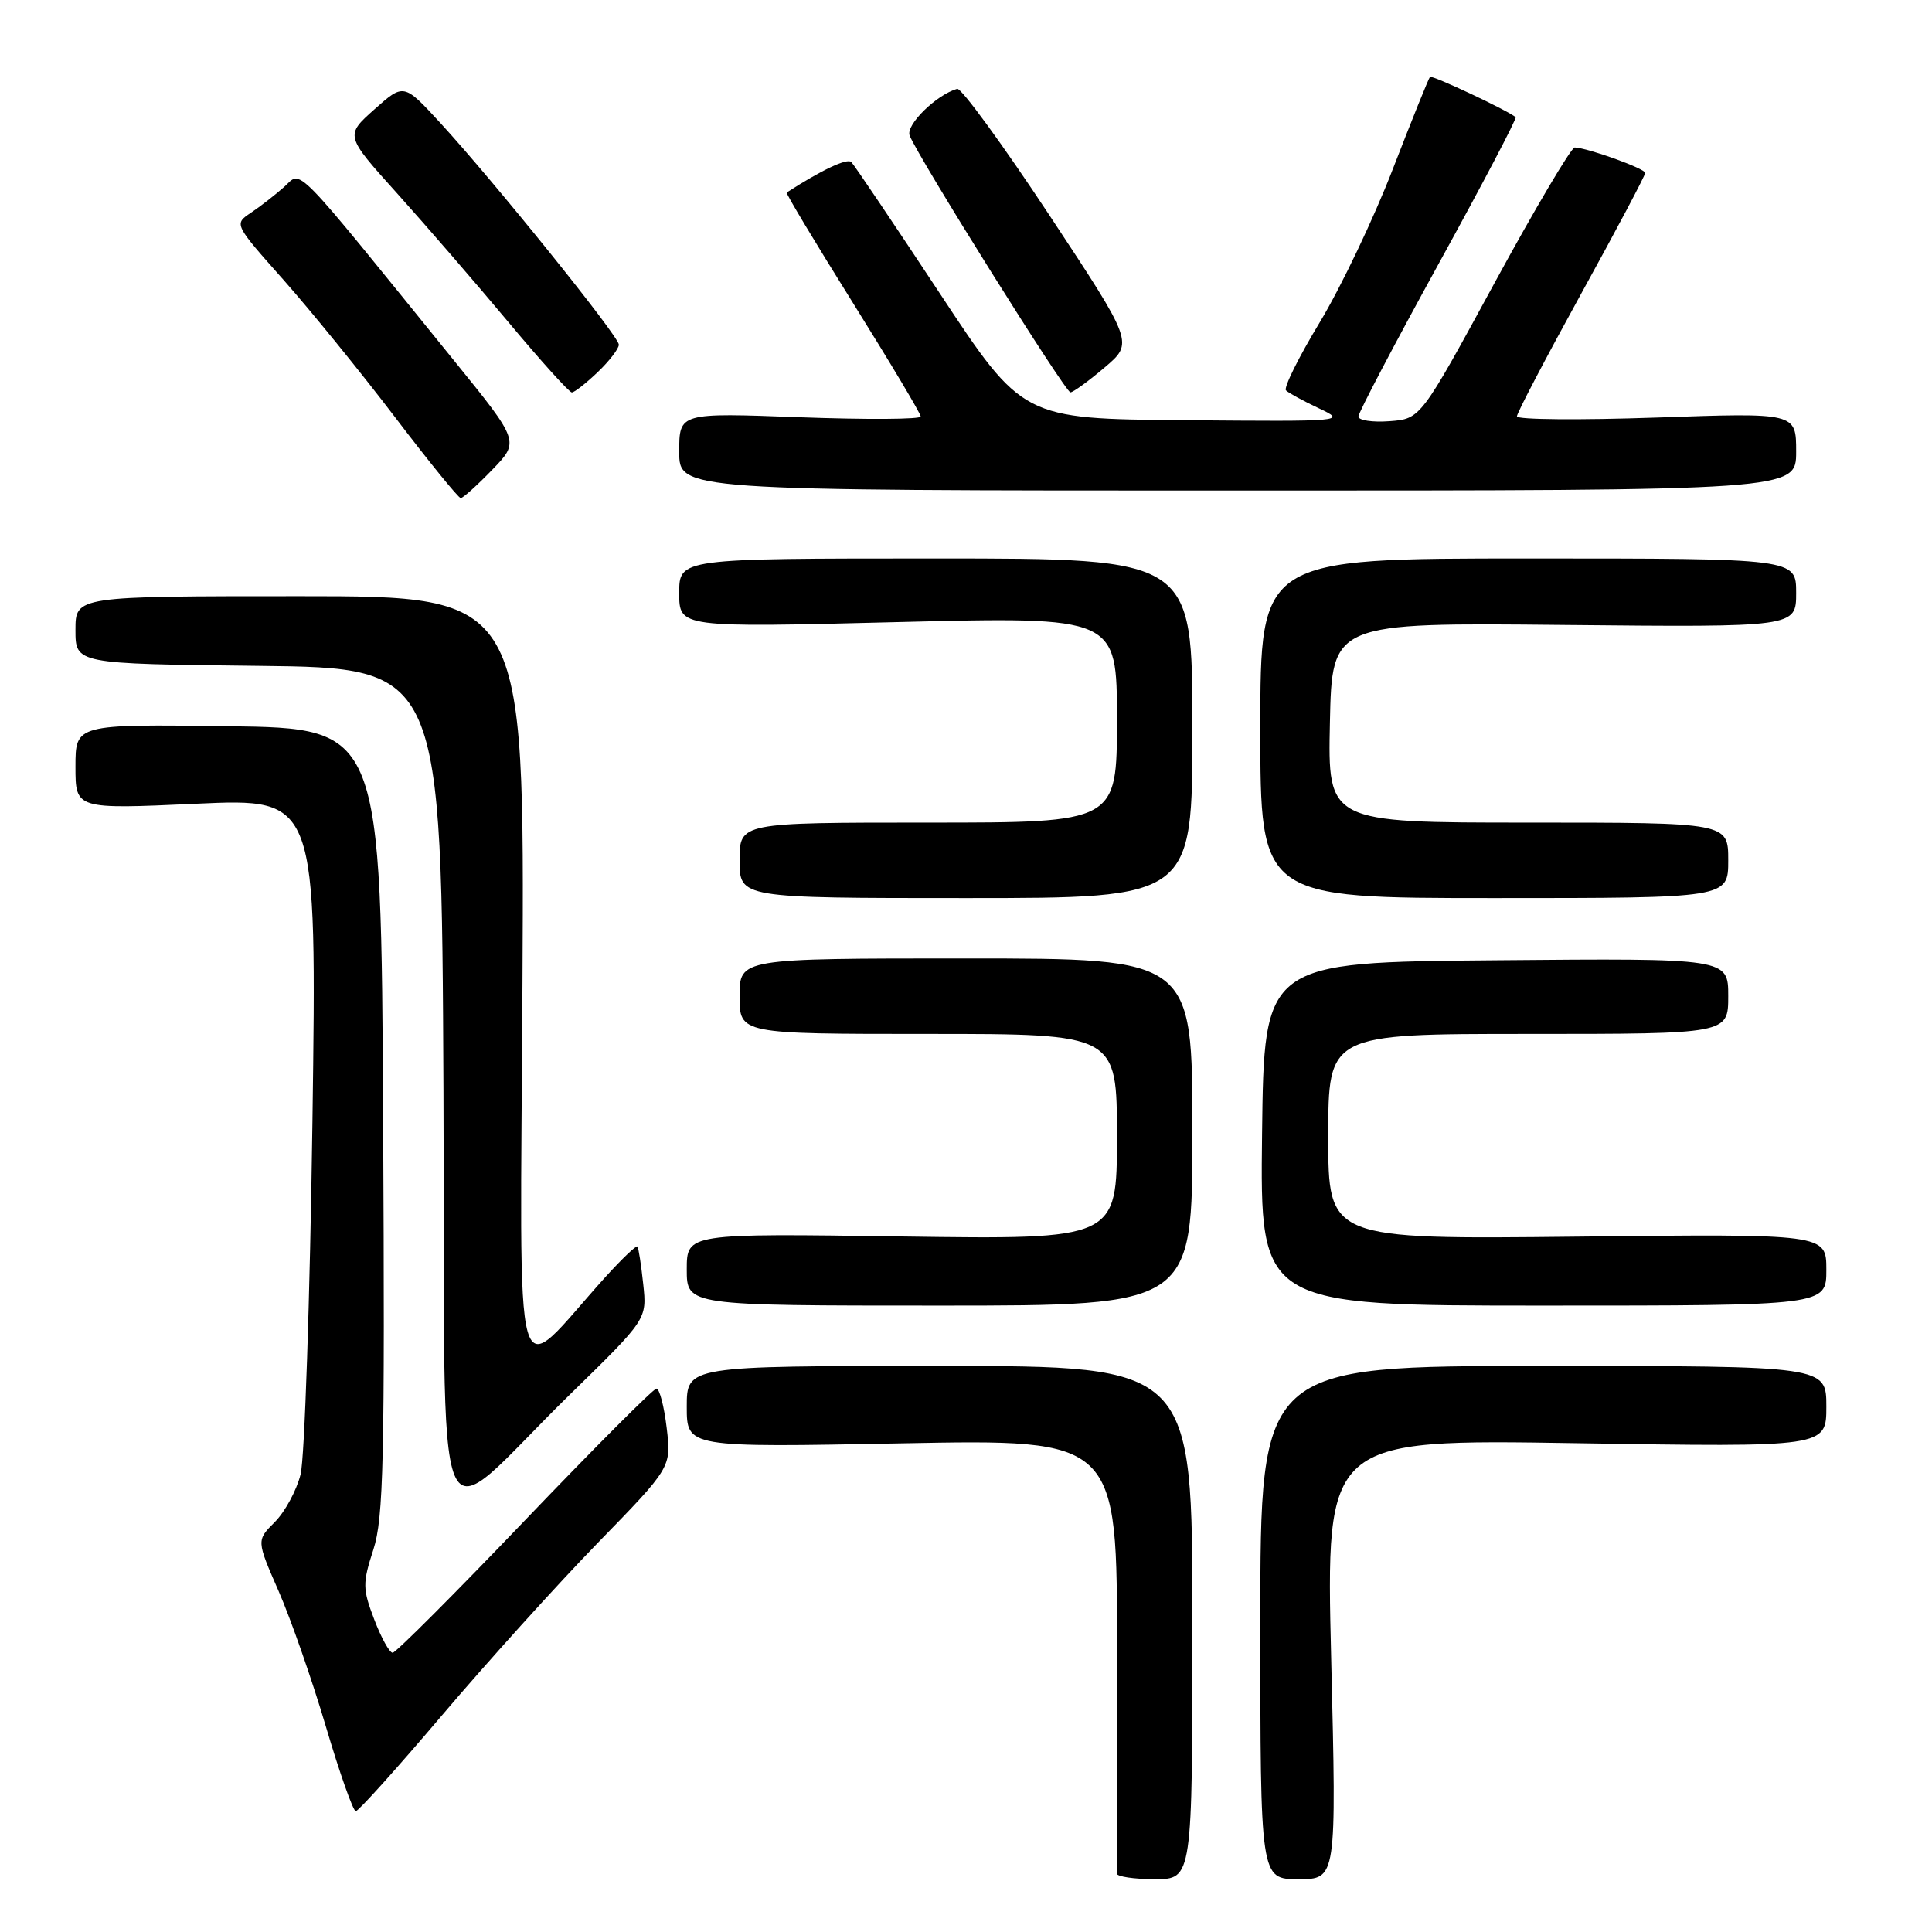 <?xml version="1.0" encoding="UTF-8" standalone="no"?>
<!DOCTYPE svg PUBLIC "-//W3C//DTD SVG 1.1//EN" "http://www.w3.org/Graphics/SVG/1.1/DTD/svg11.dtd" >
<svg xmlns="http://www.w3.org/2000/svg" xmlns:xlink="http://www.w3.org/1999/xlink" version="1.1" viewBox="0 0 256 256">
 <g >
 <path fill="currentColor"
d=" M 158.00 215.00 C 158.00 181.00 158.00 181.00 124.50 181.00 C 91.00 181.00 91.00 181.00 91.00 186.40 C 91.00 191.80 91.00 191.80 119.53 191.25 C 148.06 190.70 148.06 190.70 148.00 219.10 C 147.97 234.72 147.96 247.84 147.97 248.25 C 147.99 248.66 150.25 249.00 153.00 249.00 C 158.00 249.00 158.00 249.00 158.00 215.00 Z  M 176.39 219.85 C 175.68 190.70 175.68 190.70 208.84 191.23 C 242.00 191.76 242.00 191.76 242.00 186.38 C 242.00 181.00 242.00 181.00 204.50 181.00 C 167.00 181.00 167.00 181.00 167.00 215.00 C 167.00 249.00 167.00 249.00 172.05 249.00 C 177.10 249.00 177.10 249.00 176.39 219.85 Z  M 58.60 227.25 C 64.55 220.24 73.82 209.98 79.19 204.46 C 88.96 194.43 88.96 194.43 88.34 189.21 C 88.00 186.35 87.39 184.00 86.98 184.00 C 86.58 184.00 78.72 191.88 69.51 201.50 C 60.31 211.12 52.44 219.00 52.03 219.00 C 51.61 219.00 50.51 217.01 49.59 214.59 C 48.04 210.53 48.03 209.79 49.47 205.34 C 50.83 201.15 51.00 193.53 50.77 148.50 C 50.50 96.50 50.50 96.50 30.25 96.23 C 10.00 95.96 10.00 95.96 10.00 101.59 C 10.00 107.23 10.00 107.23 26.00 106.50 C 41.99 105.77 41.99 105.77 41.40 148.64 C 41.07 172.21 40.36 193.24 39.83 195.36 C 39.30 197.49 37.76 200.33 36.42 201.67 C 33.98 204.11 33.98 204.11 36.91 210.81 C 38.52 214.49 41.34 222.56 43.17 228.74 C 45.00 234.93 46.79 239.99 47.14 239.99 C 47.49 240.00 52.65 234.26 58.60 227.25 Z  M 75.62 184.68 C 85.73 174.80 85.73 174.80 85.23 170.15 C 84.96 167.59 84.61 165.35 84.46 165.17 C 84.31 164.99 82.42 166.79 80.26 169.17 C 67.66 183.09 68.94 187.59 69.23 130.25 C 69.50 79.00 69.50 79.00 39.75 79.00 C 10.00 79.00 10.00 79.00 10.00 83.48 C 10.00 87.96 10.00 87.96 34.25 88.23 C 58.50 88.50 58.50 88.50 58.76 144.43 C 59.05 208.53 56.77 203.07 75.62 184.68 Z  M 158.00 150.00 C 158.00 127.00 158.00 127.00 128.00 127.00 C 98.00 127.00 98.00 127.00 98.00 132.00 C 98.00 137.00 98.00 137.00 123.00 137.00 C 148.00 137.00 148.00 137.00 148.00 150.62 C 148.00 164.24 148.00 164.24 119.50 163.84 C 91.00 163.43 91.00 163.43 91.00 168.21 C 91.00 173.00 91.00 173.00 124.50 173.00 C 158.00 173.00 158.00 173.00 158.00 150.00 Z  M 242.00 168.25 C 242.00 163.49 242.00 163.49 209.00 163.86 C 176.00 164.22 176.00 164.22 176.00 150.61 C 176.00 137.00 176.00 137.00 202.50 137.00 C 229.00 137.00 229.00 137.00 229.00 131.99 C 229.00 126.97 229.00 126.97 198.25 127.24 C 167.50 127.50 167.50 127.50 167.23 150.25 C 166.96 173.00 166.96 173.00 204.48 173.00 C 242.00 173.00 242.00 173.00 242.00 168.25 Z  M 158.00 96.50 C 158.00 74.00 158.00 74.00 124.00 74.00 C 90.00 74.00 90.00 74.00 90.00 78.58 C 90.00 83.16 90.00 83.16 119.00 82.43 C 148.00 81.71 148.00 81.71 148.00 95.35 C 148.00 109.00 148.00 109.00 123.00 109.00 C 98.00 109.00 98.00 109.00 98.00 114.00 C 98.00 119.00 98.00 119.00 128.00 119.00 C 158.00 119.00 158.00 119.00 158.00 96.50 Z  M 229.00 114.00 C 229.00 109.00 229.00 109.00 202.47 109.00 C 175.94 109.00 175.94 109.00 176.22 95.75 C 176.50 82.50 176.50 82.50 207.25 82.81 C 238.00 83.11 238.00 83.11 238.00 78.56 C 238.00 74.00 238.00 74.00 202.50 74.00 C 167.00 74.00 167.00 74.00 167.00 96.50 C 167.00 119.00 167.00 119.00 198.00 119.00 C 229.00 119.00 229.00 119.00 229.00 114.00 Z  M 65.22 62.25 C 68.85 58.50 68.85 58.50 60.17 47.79 C 38.39 20.90 40.06 22.61 37.65 24.77 C 36.47 25.82 34.49 27.36 33.25 28.19 C 31.00 29.69 31.00 29.69 37.57 37.09 C 41.18 41.17 47.82 49.34 52.32 55.25 C 56.82 61.16 60.75 66.00 61.05 66.00 C 61.35 66.00 63.23 64.31 65.22 62.25 Z  M 238.00 59.84 C 238.00 54.68 238.00 54.68 219.50 55.33 C 209.32 55.68 201.00 55.61 201.00 55.17 C 201.00 54.73 204.83 47.43 209.50 38.94 C 214.18 30.46 218.00 23.24 218.00 22.91 C 218.00 22.35 210.46 19.62 208.66 19.54 C 208.21 19.52 203.42 27.60 198.03 37.50 C 188.24 55.50 188.24 55.50 184.12 55.81 C 181.85 55.98 180.00 55.70 180.00 55.19 C 180.00 54.68 184.76 45.62 190.58 35.04 C 196.40 24.47 201.01 15.69 200.83 15.53 C 199.86 14.67 189.75 9.91 189.48 10.19 C 189.30 10.37 187.09 15.86 184.56 22.39 C 182.04 28.92 177.68 38.06 174.88 42.70 C 172.08 47.33 170.06 51.40 170.40 51.73 C 170.73 52.06 172.69 53.13 174.75 54.10 C 178.45 55.84 178.22 55.86 157.00 55.68 C 135.50 55.50 135.50 55.50 124.50 38.83 C 118.45 29.67 113.19 21.85 112.80 21.47 C 112.26 20.92 108.81 22.55 104.24 25.51 C 104.10 25.61 108.04 32.17 112.99 40.09 C 117.94 48.02 122.00 54.81 122.00 55.19 C 122.00 55.57 114.80 55.61 106.00 55.29 C 90.00 54.69 90.00 54.69 90.00 59.85 C 90.00 65.00 90.00 65.00 164.00 65.00 C 238.00 65.00 238.00 65.00 238.00 59.84 Z  M 79.20 49.31 C 80.74 47.84 82.00 46.20 82.00 45.67 C 82.00 44.56 65.42 23.98 58.32 16.26 C 53.50 11.03 53.50 11.03 49.61 14.49 C 45.72 17.96 45.72 17.96 52.61 25.61 C 56.40 29.83 63.02 37.48 67.33 42.64 C 71.63 47.79 75.43 52.00 75.77 52.00 C 76.11 52.00 77.65 50.79 79.20 49.31 Z  M 146.36 48.70 C 150.22 45.43 150.22 45.43 139.02 28.47 C 132.85 19.14 127.37 11.62 126.83 11.77 C 124.08 12.55 120.00 16.55 120.53 17.95 C 121.61 20.76 141.16 52.00 141.84 51.99 C 142.20 51.98 144.24 50.50 146.36 48.70 Z "/>
</g>
</svg>